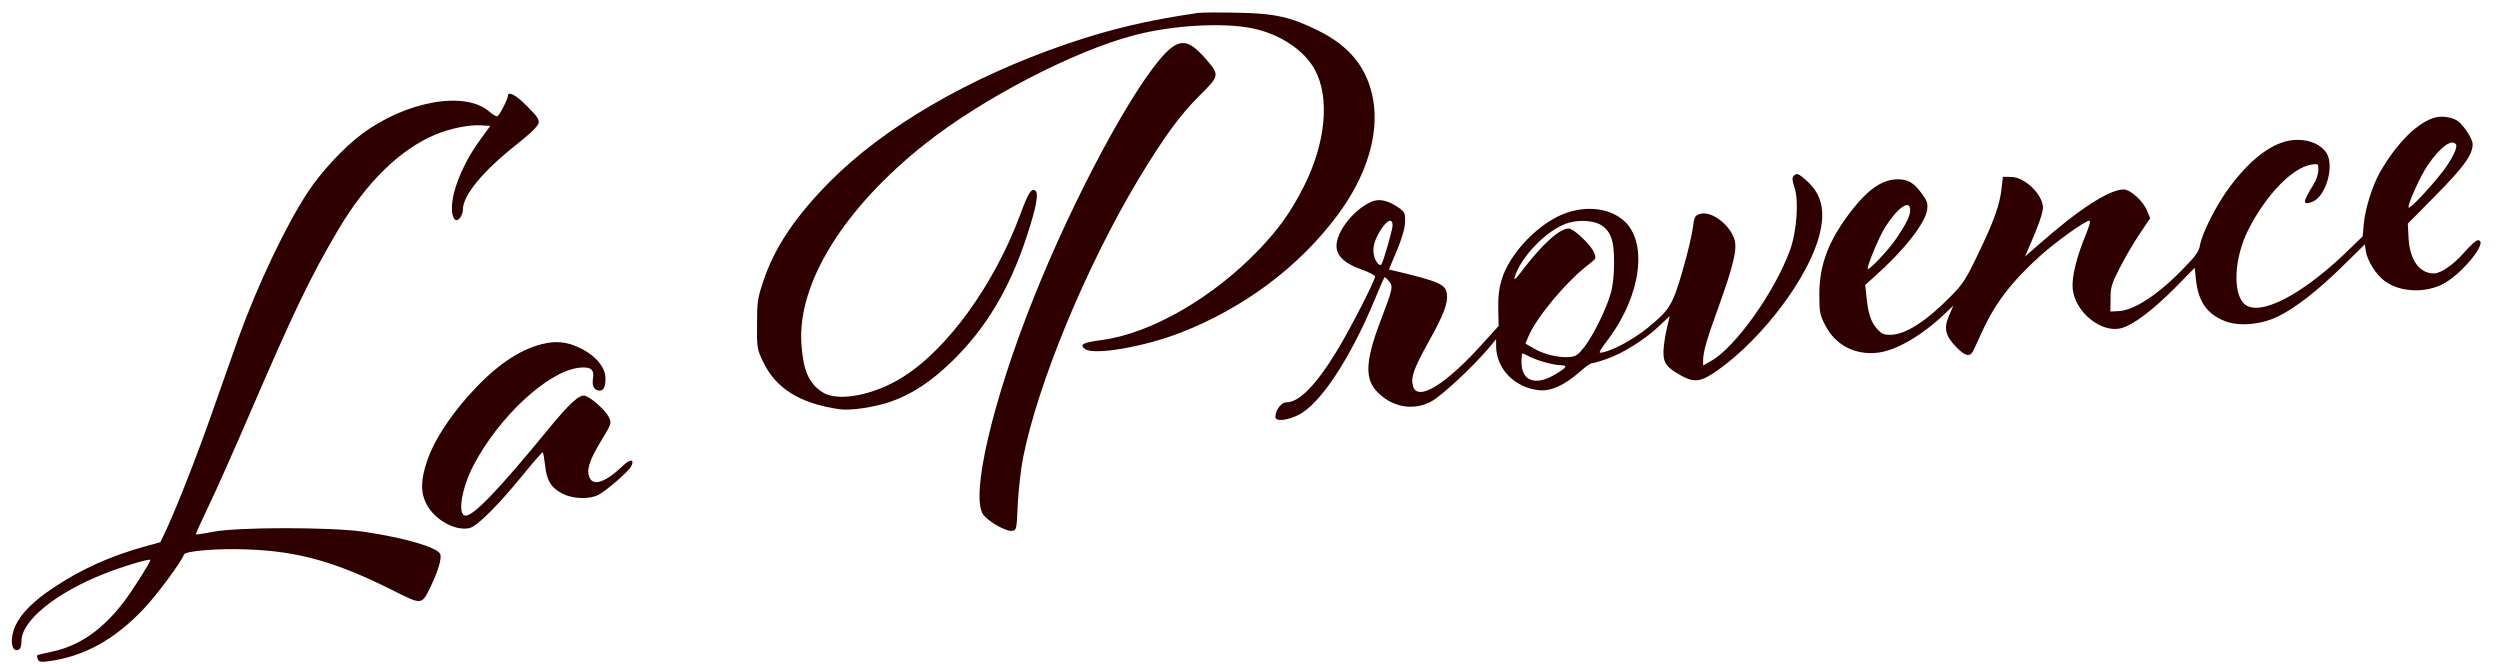 <svg xmlns="http://www.w3.org/2000/svg" version="1.0" viewBox="0 0 1280 340">
<g transform="translate(0,340) scale(0.1,-0.1)" fill="#2e0000" stroke="none">
<path d="M6135 3334 c-261 -38 -451 -83 -676 -160 -496 -170 -931 -423 -1209 -703 -178 -179 -285 -339 -342 -511 -29 -86 -32 -107 -32 -220 -1 -120 0 -128 31 -192 65 -137 187 -213 389 -243 57 -9 182 10 266 39 107 38 204 101 310 204 174 168 297 373 384 639 50 151 64 226 44 238 -20 12 -36 -14 -75 -120 -133 -360 -374 -694 -605 -837 -151 -94 -334 -127 -411 -75 -69 46 -97 112 -106 248 -20 310 218 694 637 1025 293 231 757 472 1065 553 196 52 456 67 607 36 141 -29 266 -112 320 -212 78 -143 56 -376 -57 -599 -66 -130 -128 -216 -230 -323 -237 -247 -552 -428 -804 -462 -97 -13 -116 -23 -86 -46 44 -33 299 10 485 82 327 126 613 340 810 606 146 197 211 407 181 586 -28 162 -118 276 -283 357 -142 70 -222 88 -418 91 -91 2 -178 1 -195 -1z"/>
<path d="M5966 3127 c-160 -165 -469 -737 -675 -1256 -209 -522 -322 -1007 -258 -1104 23 -35 115 -88 147 -85 25 3 25 3 31 138 4 74 16 180 27 236 77 385 322 977 590 1425 130 215 213 330 315 431 102 101 102 104 30 187 -86 99 -131 105 -207 28z"/>
<path d="M2600 2907 c0 -13 -36 -86 -51 -101 -4 -5 -23 4 -43 22 -124 109 -428 55 -657 -117 -91 -69 -204 -190 -271 -292 -111 -166 -261 -482 -357 -749 -22 -63 -80 -225 -127 -360 -84 -240 -182 -490 -242 -621 l-31 -65 -83 -23 c-173 -48 -324 -116 -464 -210 -102 -67 -166 -132 -195 -194 -30 -67 -22 -138 15 -124 11 4 16 19 16 45 0 104 176 247 425 345 96 38 235 79 235 70 0 -12 -94 -160 -137 -216 -110 -143 -228 -224 -365 -253 -40 -8 -74 -17 -77 -19 -2 -2 -1 -12 3 -21 5 -13 15 -15 59 -9 179 25 335 111 483 268 66 69 194 242 206 278 6 18 173 32 323 26 259 -9 452 -63 735 -204 166 -83 157 -84 208 20 35 74 55 139 46 160 -13 34 -179 83 -389 114 -167 25 -650 25 -775 0 -46 -9 -86 -15 -87 -13 -2 2 28 68 66 147 38 79 132 290 209 469 228 529 312 704 454 944 144 243 315 410 497 487 76 32 178 52 239 47 l42 -3 -51 -70 c-62 -84 -113 -187 -135 -274 -16 -65 -13 -124 8 -137 15 -9 38 24 38 53 0 73 103 198 277 335 64 50 106 91 110 106 5 20 -5 35 -58 88 -59 60 -99 80 -99 51z"/>
<path d="M12475 2800 c-90 -19 -201 -128 -289 -281 -39 -68 -75 -184 -83 -261 l-6 -68 -91 -88 c-229 -218 -441 -325 -515 -258 -61 56 -52 236 20 379 90 178 225 318 322 334 37 6 37 5 37 -28 0 -19 -11 -52 -25 -74 -56 -91 -57 -107 -8 -89 70 24 117 182 75 250 -27 43 -85 69 -152 68 -107 -1 -225 -83 -341 -237 -67 -88 -143 -237 -155 -302 -5 -32 -23 -57 -83 -118 -130 -135 -255 -217 -335 -220 l-41 -2 1 67 c0 58 6 77 47 156 25 50 70 127 101 173 l55 82 -15 36 c-20 51 -86 111 -121 111 -73 0 -231 -102 -431 -279 l-74 -64 17 39 c50 113 74 182 75 210 0 67 -92 157 -162 158 l-43 1 -7 -60 c-9 -83 -38 -165 -120 -335 -60 -126 -78 -154 -136 -213 -128 -131 -234 -199 -310 -201 -37 -1 -48 4 -72 31 -31 35 -45 76 -54 166 l-6 58 52 47 c146 130 256 270 265 338 4 32 0 46 -26 81 -41 57 -71 75 -124 75 -77 0 -150 -49 -233 -155 -119 -152 -169 -279 -169 -433 0 -92 2 -105 30 -159 53 -104 156 -156 275 -140 93 13 224 90 338 199 l43 41 -21 -49 c-29 -65 -21 -104 35 -162 44 -46 70 -53 86 -24 4 8 26 54 47 101 67 147 152 258 301 392 80 71 227 177 248 177 8 0 1 -25 -17 -70 -48 -115 -73 -218 -68 -276 10 -121 147 -232 250 -204 61 17 156 89 269 201 l106 108 6 -59 c12 -115 57 -179 151 -215 71 -27 182 -17 266 23 91 44 206 133 336 261 l112 110 5 -35 c9 -52 53 -121 98 -154 74 -53 191 -62 285 -20 99 43 253 230 190 230 -8 0 -38 -27 -68 -61 -56 -64 -120 -109 -157 -109 -73 0 -123 69 -129 179 l-4 76 143 145 c143 144 189 208 189 262 0 25 -41 90 -73 116 -23 19 -76 30 -112 22z m100 -140 c9 -15 -21 -76 -68 -138 -69 -88 -171 -196 -175 -184 -5 16 61 163 98 216 63 93 125 138 145 106z m-2795 -335 c0 -30 -19 -69 -70 -145 -39 -58 -139 -164 -147 -157 -7 8 56 161 88 212 64 102 129 147 129 90z"/>
<path d="M9183 2499 c-8 -8 -7 -23 4 -56 24 -69 13 -227 -22 -323 -78 -215 -280 -498 -404 -568 l-41 -23 0 26 c0 42 19 110 77 268 78 216 98 301 84 349 -24 80 -122 152 -179 132 -24 -8 -28 -16 -35 -72 -4 -34 -27 -132 -52 -217 -51 -177 -66 -202 -182 -296 -70 -56 -168 -110 -226 -123 -26 -6 -25 -3 30 71 168 227 201 498 74 606 -82 69 -216 77 -334 19 -126 -62 -250 -201 -287 -319 -15 -48 -20 -90 -19 -154 l2 -88 -69 -76 c-199 -224 -348 -316 -370 -230 -11 44 4 87 80 224 78 140 100 198 94 246 -5 49 -40 64 -270 119 l-27 6 41 97 c27 65 41 114 42 147 1 46 -2 51 -33 73 -58 39 -102 48 -144 28 -98 -46 -186 -169 -173 -239 9 -45 48 -78 130 -107 37 -13 66 -29 66 -35 0 -21 -122 -259 -193 -377 -108 -178 -195 -267 -261 -267 -26 0 -56 -40 -56 -75 0 -24 59 -19 119 11 110 55 263 286 387 584 26 63 50 117 52 120 2 3 12 -6 23 -19 23 -28 21 -37 -42 -202 -78 -205 -83 -298 -18 -365 77 -80 186 -99 278 -49 53 29 209 174 290 269 l41 49 0 -33 c0 -118 95 -216 222 -228 59 -6 128 26 205 93 28 25 56 45 62 45 7 0 40 9 74 21 81 27 197 99 269 167 l57 54 -15 -64 c-8 -34 -16 -86 -17 -115 -2 -61 15 -85 94 -128 66 -36 100 -30 186 31 229 163 463 474 518 689 32 124 13 209 -63 278 -45 40 -52 43 -69 26z m-2053 -253 c0 -22 -45 -179 -57 -199 -8 -14 -31 13 -38 44 -9 40 1 79 35 133 33 51 60 61 60 22z m1060 6 c56 -31 75 -80 74 -197 0 -65 -6 -121 -18 -160 -24 -82 -87 -209 -133 -270 -33 -42 -44 -50 -77 -53 -53 -5 -133 14 -183 44 l-43 25 15 35 c41 99 194 282 309 370 39 30 40 31 27 62 -16 39 -104 122 -129 122 -48 0 -137 -81 -246 -225 -27 -35 -36 -43 -31 -25 29 101 159 237 263 275 54 20 131 18 172 -3z m-357 -679 c40 -20 123 -43 160 -43 37 0 27 -14 -36 -50 -99 -57 -167 -29 -167 66 0 24 2 44 5 44 4 0 20 -7 38 -17z"/>
<path d="M2749 1631 c-116 -37 -230 -121 -355 -262 -96 -109 -173 -229 -205 -322 -35 -101 -37 -166 -6 -227 40 -80 147 -140 220 -124 39 8 153 122 283 283 49 60 91 108 93 105 3 -3 8 -33 12 -68 8 -77 32 -116 92 -145 53 -26 135 -28 180 -5 40 20 154 119 168 145 20 38 -3 41 -40 6 -88 -85 -152 -108 -172 -63 -18 38 -3 86 57 186 56 92 56 93 41 125 -15 32 -86 96 -119 108 -30 11 -80 -35 -201 -183 -242 -295 -371 -430 -413 -430 -43 0 -22 136 39 255 130 250 382 484 541 502 60 7 80 -8 72 -56 -6 -38 7 -61 34 -61 21 0 30 19 30 63 0 64 -64 131 -160 168 -62 23 -118 23 -191 0z"/>
</g>
</svg>